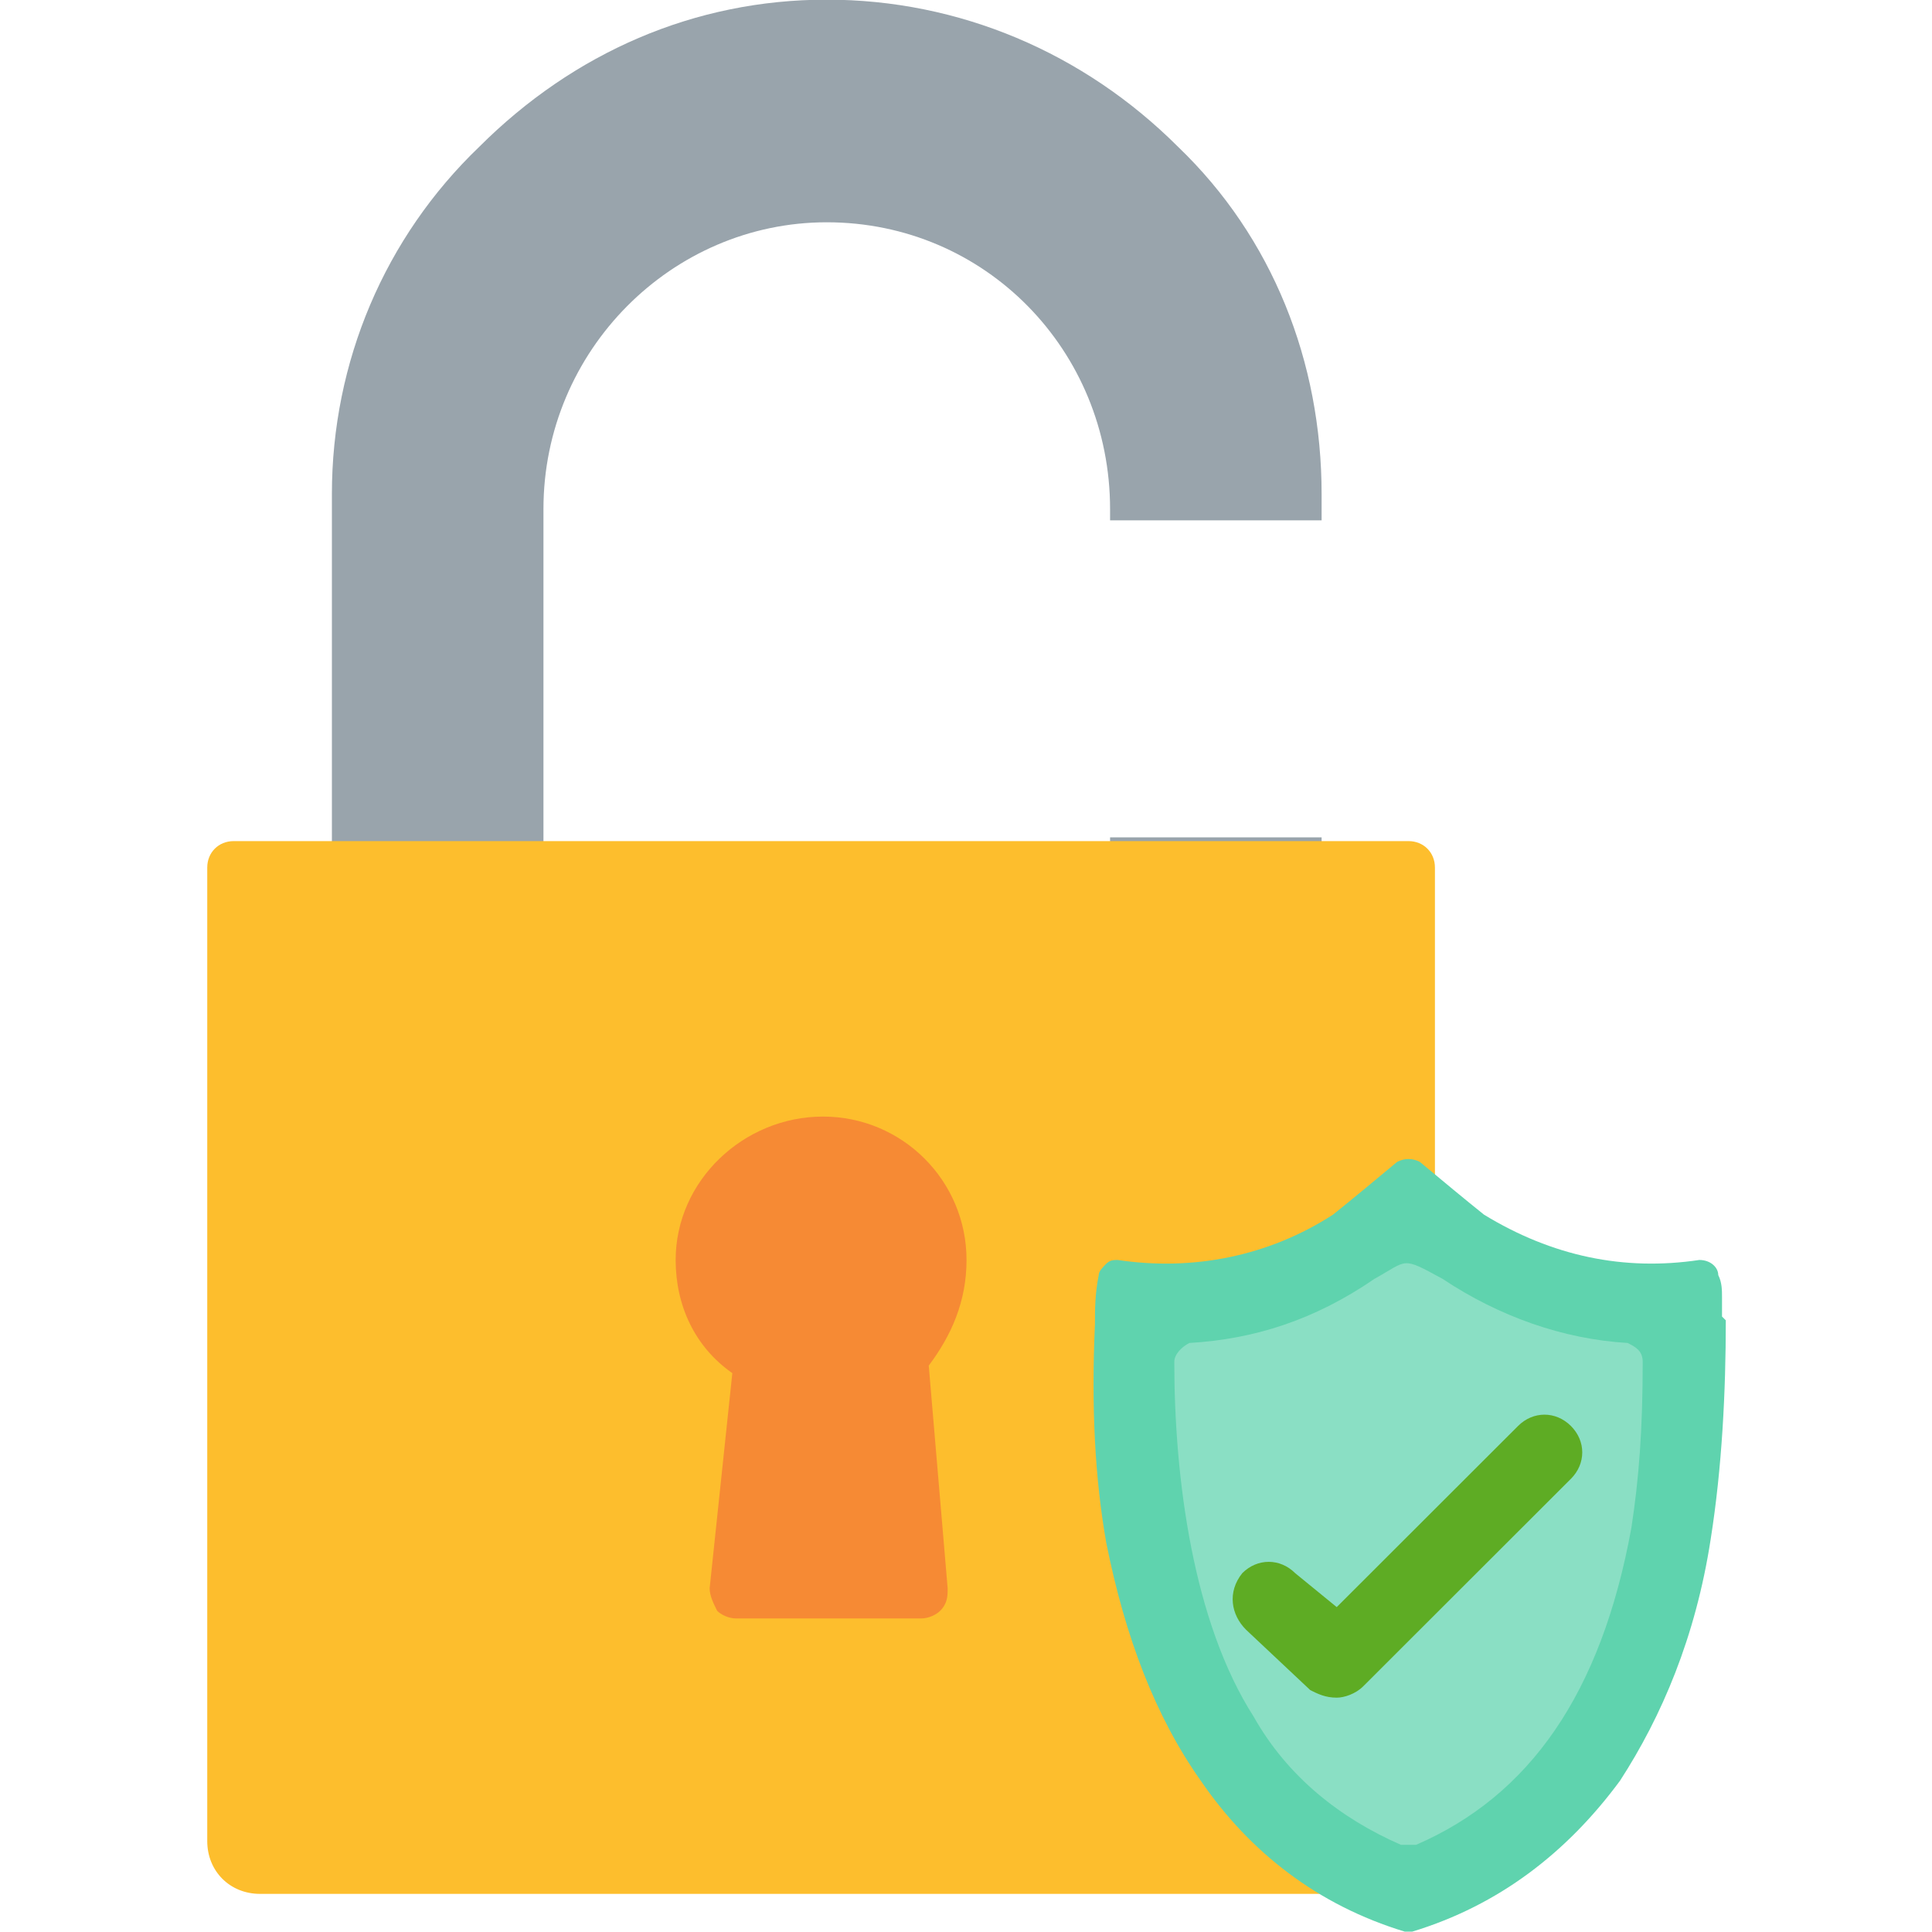 <svg xmlns="http://www.w3.org/2000/svg" xmlns:xlink="http://www.w3.org/1999/xlink" width="500" zoomAndPan="magnify" viewBox="0 0 375 375" height="500" preserveAspectRatio="xMidYMid meet" version="1.0"><defs><clipPath id="1948920299"><path d="M 40.227 163 L 279 163 L 279 368 L 40.227 368 Z M 40.227 163 " clip-rule="nonzero"/></clipPath><clipPath id="2a42a627a4"><path d="M 212 224 L 334.977 224 L 334.977 374.93 L 212 374.93 Z M 212 224 " clip-rule="nonzero"/></clipPath></defs><path fill="#99a4ac" d="M 251.391 173.512 C 245.527 173.512 226.461 173.512 220.598 173.512 C 217.664 173.512 215.465 171.316 215.465 168.387 L 215.465 162.527 L 256.523 162.527 L 256.523 168.387 C 256.523 171.316 254.324 173.512 251.391 173.512 Z M 215.465 101.004 L 215.465 98.809 C 215.465 68.047 191.27 43.145 160.473 43.145 C 130.41 43.145 105.484 68.047 105.484 98.809 L 105.484 168.387 C 105.484 171.316 103.285 173.512 100.352 173.512 C 94.484 173.512 75.422 173.512 69.555 173.512 C 66.621 173.512 64.422 171.316 64.422 168.387 L 64.422 95.879 C 64.422 70.242 74.688 46.074 93.02 28.496 C 111.348 10.188 134.812 -0.066 160.473 -0.066 C 186.137 -0.066 210.332 10.188 228.66 28.496 C 246.992 46.074 256.523 70.242 256.523 95.879 L 256.523 101.004 Z M 215.465 101.004 " fill-opacity="1" fill-rule="evenodd"/><g clip-path="url(#1948920299)"><path fill="#fdbe2d" d="M 256.523 367.602 L 50.492 367.602 C 44.625 367.602 40.227 363.207 40.227 357.348 L 40.227 168.387 C 40.227 165.457 42.426 163.258 45.359 163.258 L 273.387 163.258 C 276.32 163.258 278.52 165.457 278.52 168.387 L 278.52 229.91 C 278.52 232.84 261.656 259.938 261.656 362.477 C 261.656 365.402 259.457 367.602 256.523 367.602 Z M 256.523 367.602 " fill-opacity="1" fill-rule="evenodd"/></g><path fill="#f68a34" d="M 178.805 314.137 L 142.875 314.137 C 141.41 314.137 139.945 313.402 139.211 312.672 C 138.477 311.207 137.742 309.742 137.742 308.277 L 142.145 266.527 C 134.812 261.402 131.145 253.344 131.145 244.559 C 131.145 229.176 144.344 216.727 159.742 216.727 C 175.137 216.727 187.602 229.176 187.602 244.559 C 187.602 252.613 184.668 259.203 180.27 265.062 L 183.938 308.277 C 183.938 309.742 183.938 311.207 182.469 312.672 C 181.738 313.402 180.27 314.137 178.805 314.137 Z M 178.805 314.137 " fill-opacity="1" fill-rule="evenodd"/><g clip-path="url(#2a42a627a4)"><path fill="#5fd3ae" d="M 273.387 374.926 C 272.656 374.926 272.656 374.926 272.656 374.926 C 255.789 369.797 242.594 359.547 233.062 345.629 C 224.262 333.18 218.398 317.797 214.73 299.488 C 212.531 287.035 211.797 273.121 212.531 257.008 C 212.531 254.078 212.531 251.148 213.266 247.488 C 213.266 246.754 213.996 246.023 214.73 245.289 C 215.465 244.559 216.199 244.559 216.93 244.559 C 231.594 246.754 246.258 243.824 258.723 235.77 C 262.391 232.84 266.789 229.176 271.188 225.516 C 272.656 224.781 274.121 224.781 275.586 225.516 C 279.988 229.176 284.387 232.84 288.051 235.77 C 301.25 243.824 315.18 246.754 329.844 244.559 C 332.043 244.559 333.512 246.023 333.512 247.488 C 334.242 248.949 334.242 250.414 334.242 251.879 C 334.242 253.344 334.242 254.809 334.242 255.543 C 334.977 256.273 334.977 256.273 334.977 256.273 C 334.977 270.191 334.242 284.84 332.043 298.754 C 329.113 317.797 322.512 333.18 314.449 345.629 C 304.184 359.547 290.984 369.797 274.121 374.926 C 274.121 374.926 273.387 374.926 273.387 374.926 Z M 273.387 374.926 " fill-opacity="1" fill-rule="evenodd"/></g><path fill="#8adfc4" d="M 273.387 358.082 C 272.656 358.082 272.656 358.082 271.922 358.082 C 260.191 352.953 249.926 344.898 243.324 333.18 C 231.594 314.867 227.93 287.035 227.93 264.332 C 227.93 262.867 229.395 261.402 230.863 260.668 C 243.324 259.938 255.059 256.273 266.789 248.219 C 273.387 244.559 271.922 243.824 279.988 248.219 C 290.984 255.543 303.449 259.938 315.914 260.668 C 317.379 261.402 318.848 262.133 318.848 264.332 C 318.848 277.516 318.113 287.035 316.648 296.559 C 310.781 328.785 296.852 348.559 274.855 358.082 C 274.121 358.082 273.387 358.082 273.387 358.082 Z M 273.387 358.082 " fill-opacity="1" fill-rule="evenodd"/><path fill="#5eac24" d="M 259.457 329.516 C 257.258 329.516 255.789 328.785 254.324 328.051 L 241.859 316.332 C 238.926 313.402 238.195 309.008 241.125 305.348 C 244.059 302.418 248.457 302.418 251.391 305.348 L 259.457 311.938 L 294.652 276.781 C 297.582 273.852 301.984 273.852 304.914 276.781 C 307.848 279.711 307.848 284.105 304.914 287.035 L 264.59 327.32 C 263.121 328.785 260.922 329.516 259.457 329.516 Z M 259.457 329.516 " fill-opacity="1" fill-rule="evenodd"/></svg>